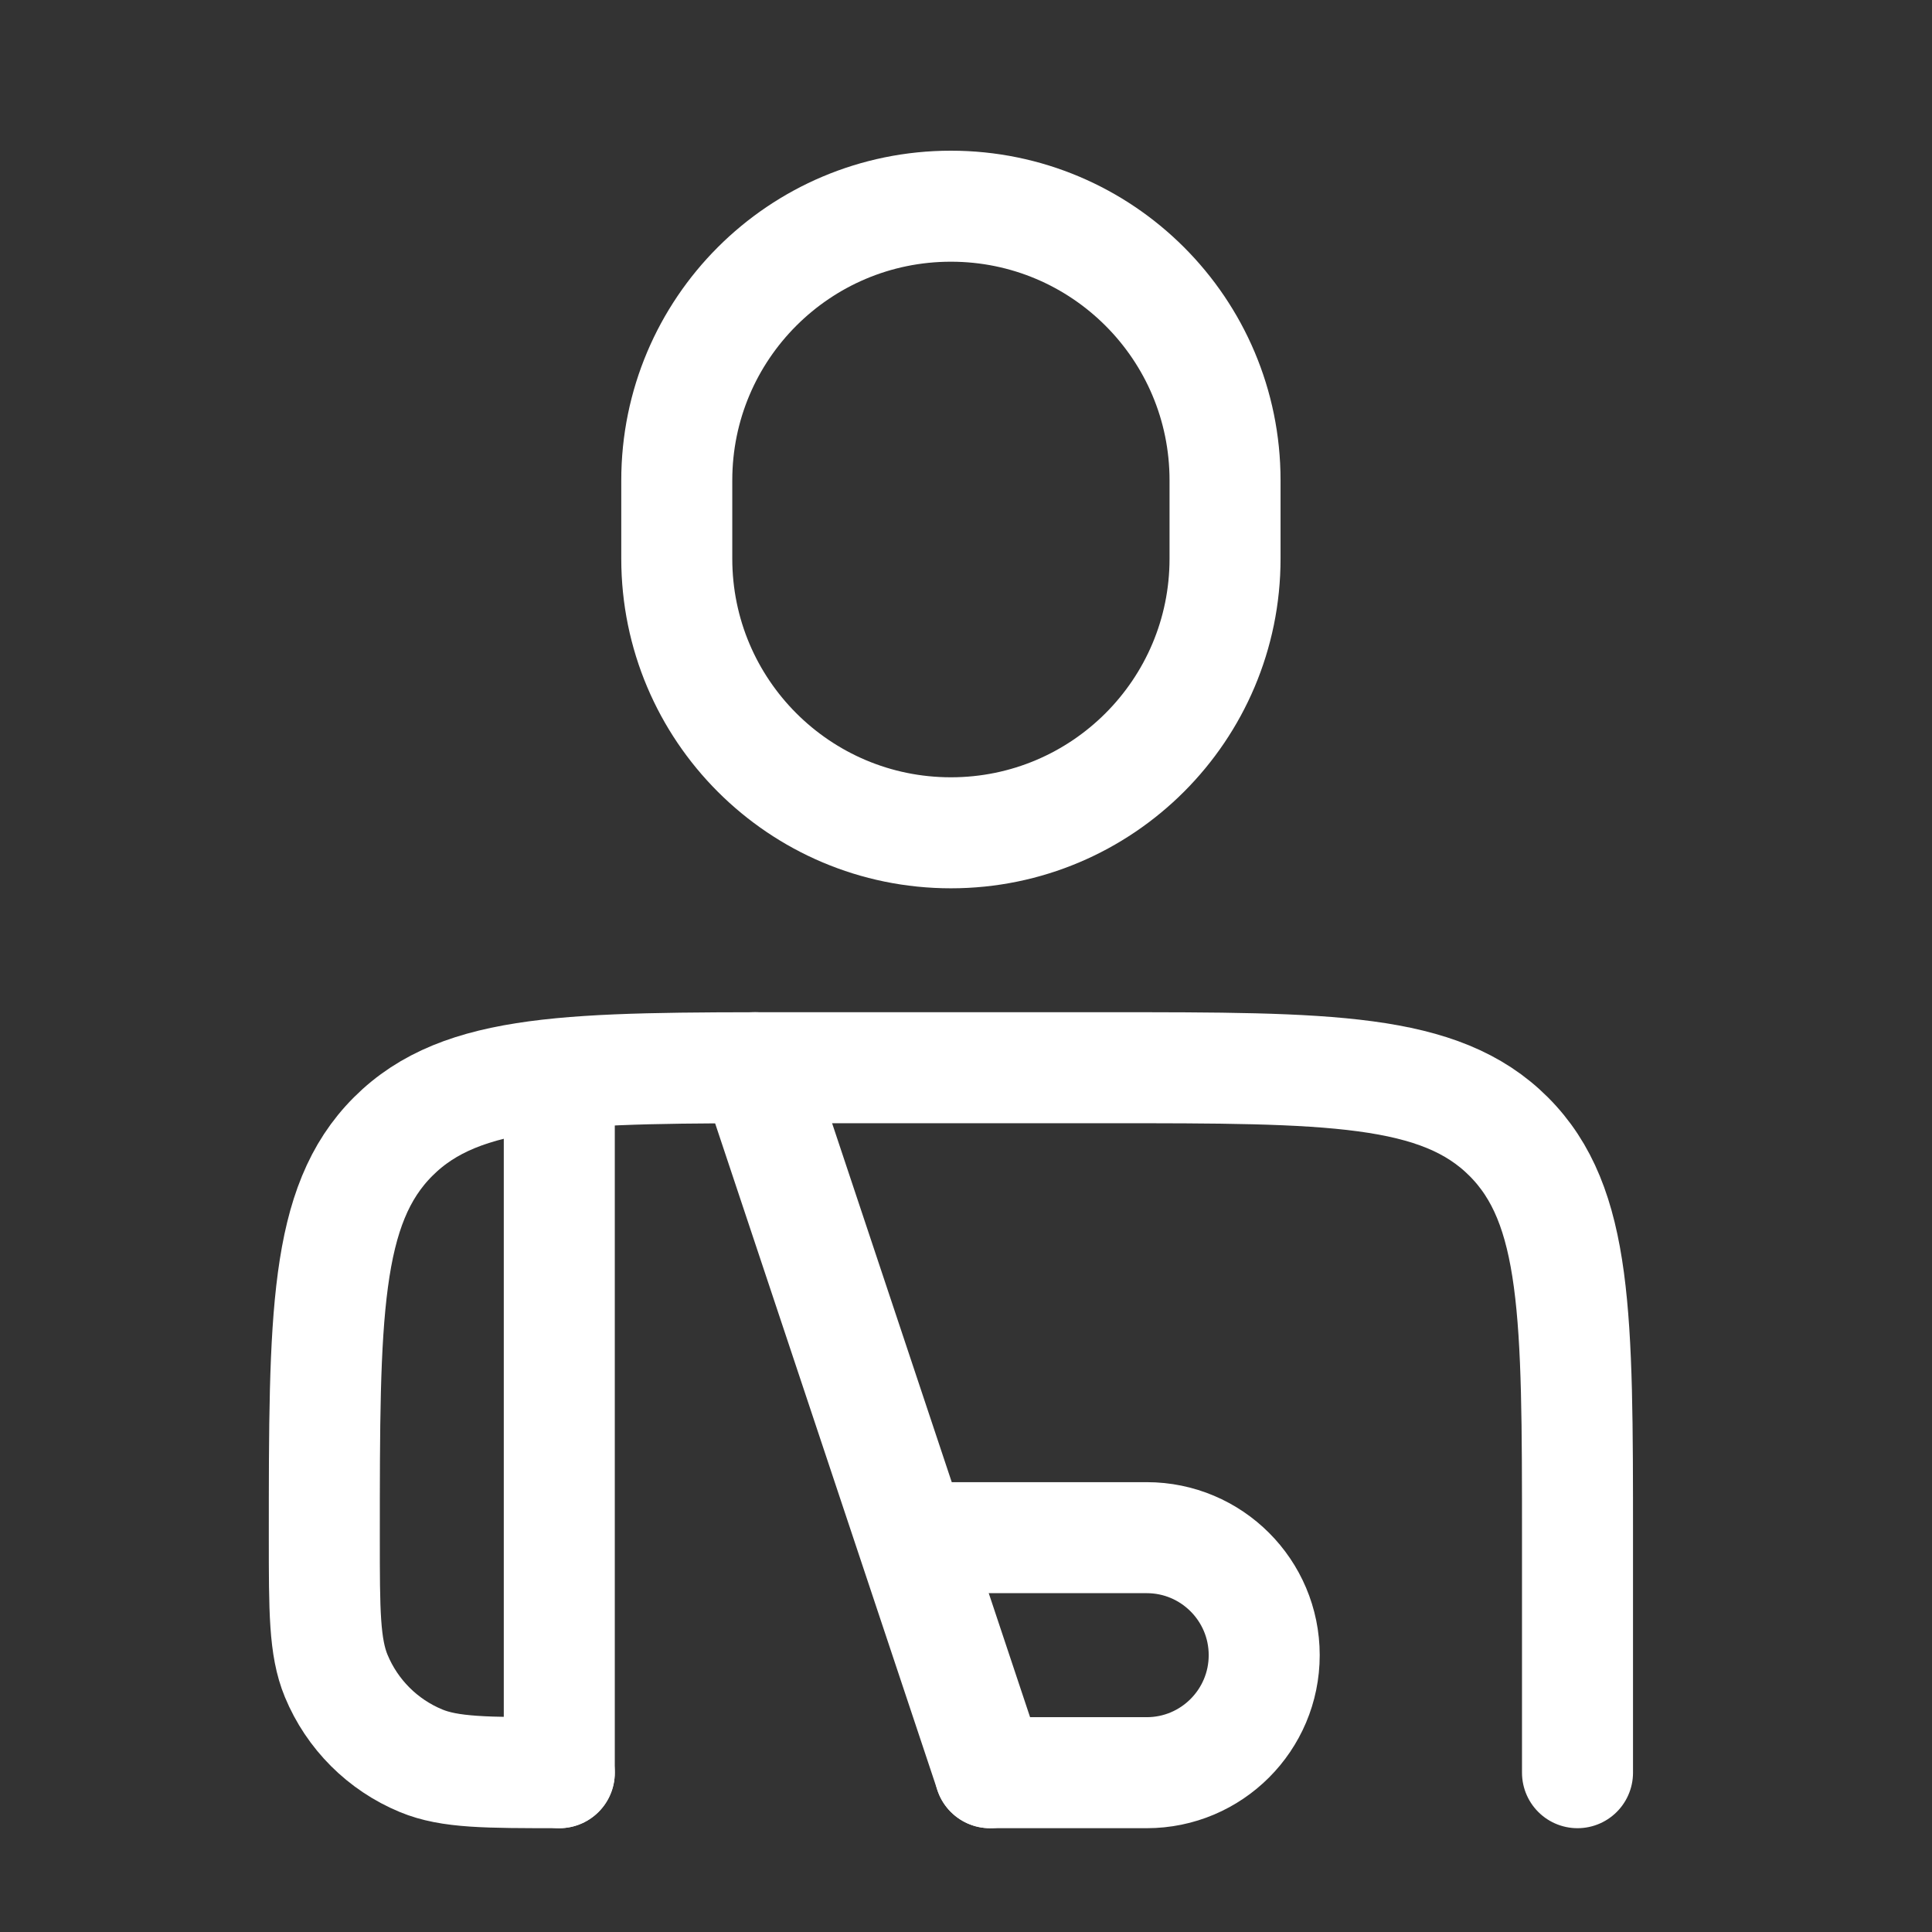 <svg width="37" height="37" viewBox="0 0 37 37" fill="none" xmlns="http://www.w3.org/2000/svg">
    <rect x="0" y="0" width="37" height="37" fill="#333333" stroke="none"/>
    <path d="M30.211 33.949V29.448C30.211 25.206 30.211 23.084 28.893 21.767C27.575 20.448 25.453 20.448 21.211 20.448H15.211C10.968 20.448 8.847 20.448 7.529 21.767C6.211 23.084 6.211 25.206 6.211 29.448C6.211 30.846 6.211 31.545 6.439 32.096C6.744 32.832 7.328 33.416 8.063 33.72C8.614 33.949 9.313 33.949 10.711 33.949" stroke="white" stroke-width="2.126" stroke-linecap="round" stroke-linejoin="round"/>
    <path d="M14.461 20.448L18.961 33.949M10.711 21.198V33.949" stroke="white" stroke-width="2.126" stroke-linecap="round" stroke-linejoin="round"/>
    <path d="M18.211 29.448H21.961C23.203 29.448 24.211 30.456 24.211 31.698C24.211 32.941 23.203 33.949 21.961 33.949H18.961" stroke="white" stroke-width="2.126" stroke-linecap="round" stroke-linejoin="round"/>
    <path d="M23.461 10.699V9.199C23.461 6.299 21.11 3.949 18.211 3.949C15.311 3.949 12.961 6.299 12.961 9.199V10.699C12.961 13.598 15.311 15.949 18.211 15.949C21.11 15.949 23.461 13.598 23.461 10.699Z" stroke="white" stroke-width="2.126" stroke-linecap="round" stroke-linejoin="round"/>
</svg>
